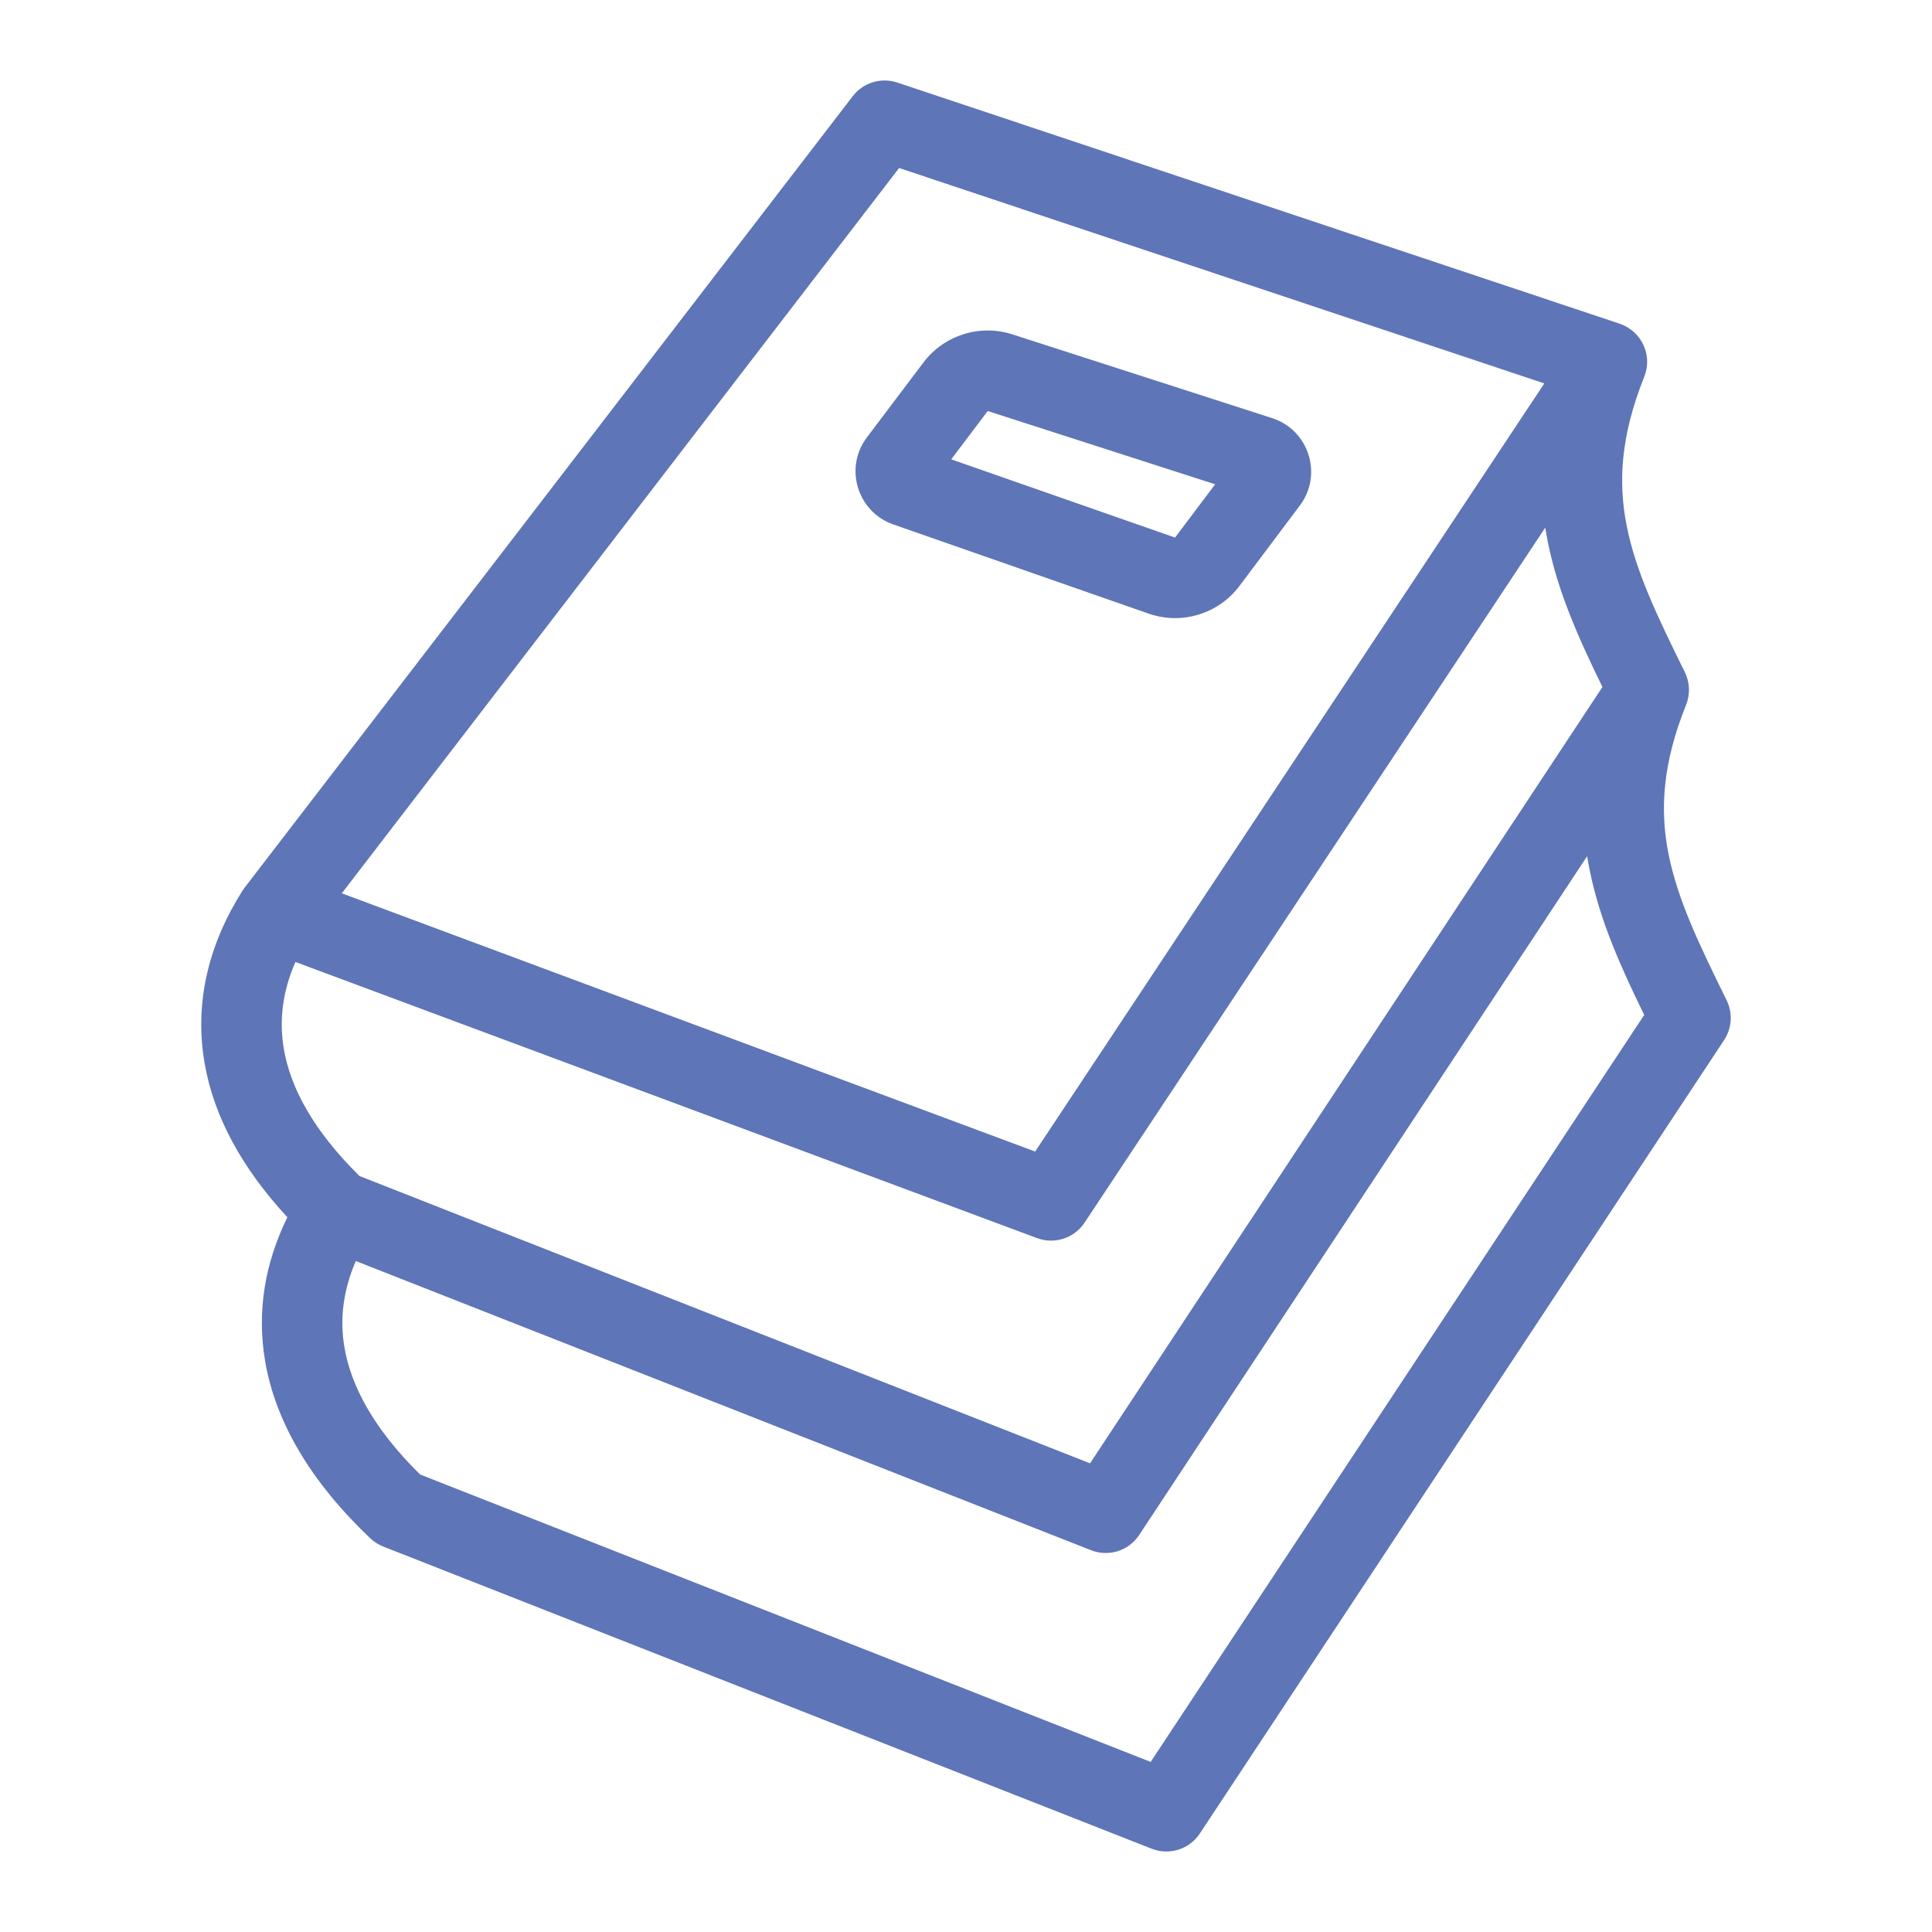 <svg width="24" height="24" viewBox="0 0 24 24" fill="none" xmlns="http://www.w3.org/2000/svg">
<g opacity="0.9">
<path opacity="0.9" fill-rule="evenodd" clip-rule="evenodd" d="M10.593 1.195C10.723 1.026 10.945 0.958 11.148 1.026L20.12 4.021C20.25 4.065 20.357 4.16 20.415 4.285C20.473 4.41 20.477 4.553 20.425 4.681C20.129 5.421 20.101 5.996 20.208 6.535C20.32 7.1 20.583 7.647 20.929 8.349C20.992 8.476 20.998 8.624 20.945 8.756C20.648 9.496 20.62 10.071 20.727 10.61C20.84 11.174 21.102 11.722 21.448 12.424C21.527 12.583 21.515 12.772 21.417 12.921L14.905 22.776C14.775 22.973 14.525 23.052 14.305 22.965L4.759 19.211C4.699 19.187 4.644 19.152 4.598 19.108C3.866 18.411 3.427 17.676 3.295 16.917C3.185 16.285 3.296 15.68 3.57 15.121C3.002 14.508 2.656 13.867 2.542 13.209C2.409 12.442 2.6 11.714 3.014 11.062C3.022 11.049 3.031 11.037 3.04 11.025L10.593 1.195ZM4.42 15.665C4.264 16.025 4.217 16.385 4.28 16.745C4.362 17.216 4.639 17.746 5.219 18.317L14.294 21.887L20.425 12.608C20.136 12.017 19.871 11.43 19.747 10.805C19.735 10.749 19.725 10.693 19.716 10.636L14.152 19.067C14.022 19.265 13.772 19.344 13.552 19.257L4.42 15.665ZM19.906 8.534L13.541 18.178L4.466 14.609C3.886 14.038 3.609 13.508 3.527 13.037C3.464 12.674 3.511 12.312 3.67 11.95L12.882 15.38C13.1 15.461 13.345 15.382 13.473 15.188L19.196 6.554C19.205 6.613 19.216 6.672 19.227 6.73C19.352 7.356 19.617 7.943 19.906 8.534ZM19.184 4.763L11.169 2.087L4.246 11.097L12.859 14.305L19.184 4.763Z" fill="#3955A7"/>
<path opacity="0.9" fill-rule="evenodd" clip-rule="evenodd" d="M11.472 4.502C11.729 4.163 12.172 4.023 12.577 4.154L15.802 5.194C16.26 5.341 16.436 5.896 16.147 6.28L15.397 7.279C15.135 7.627 14.679 7.766 14.267 7.622L11.097 6.515C10.649 6.358 10.483 5.81 10.77 5.432L11.472 4.502ZM15.095 6.016L12.27 5.106L11.816 5.706L14.597 6.678L15.095 6.016Z" fill="#3955A7"/>
</g>
</svg>
